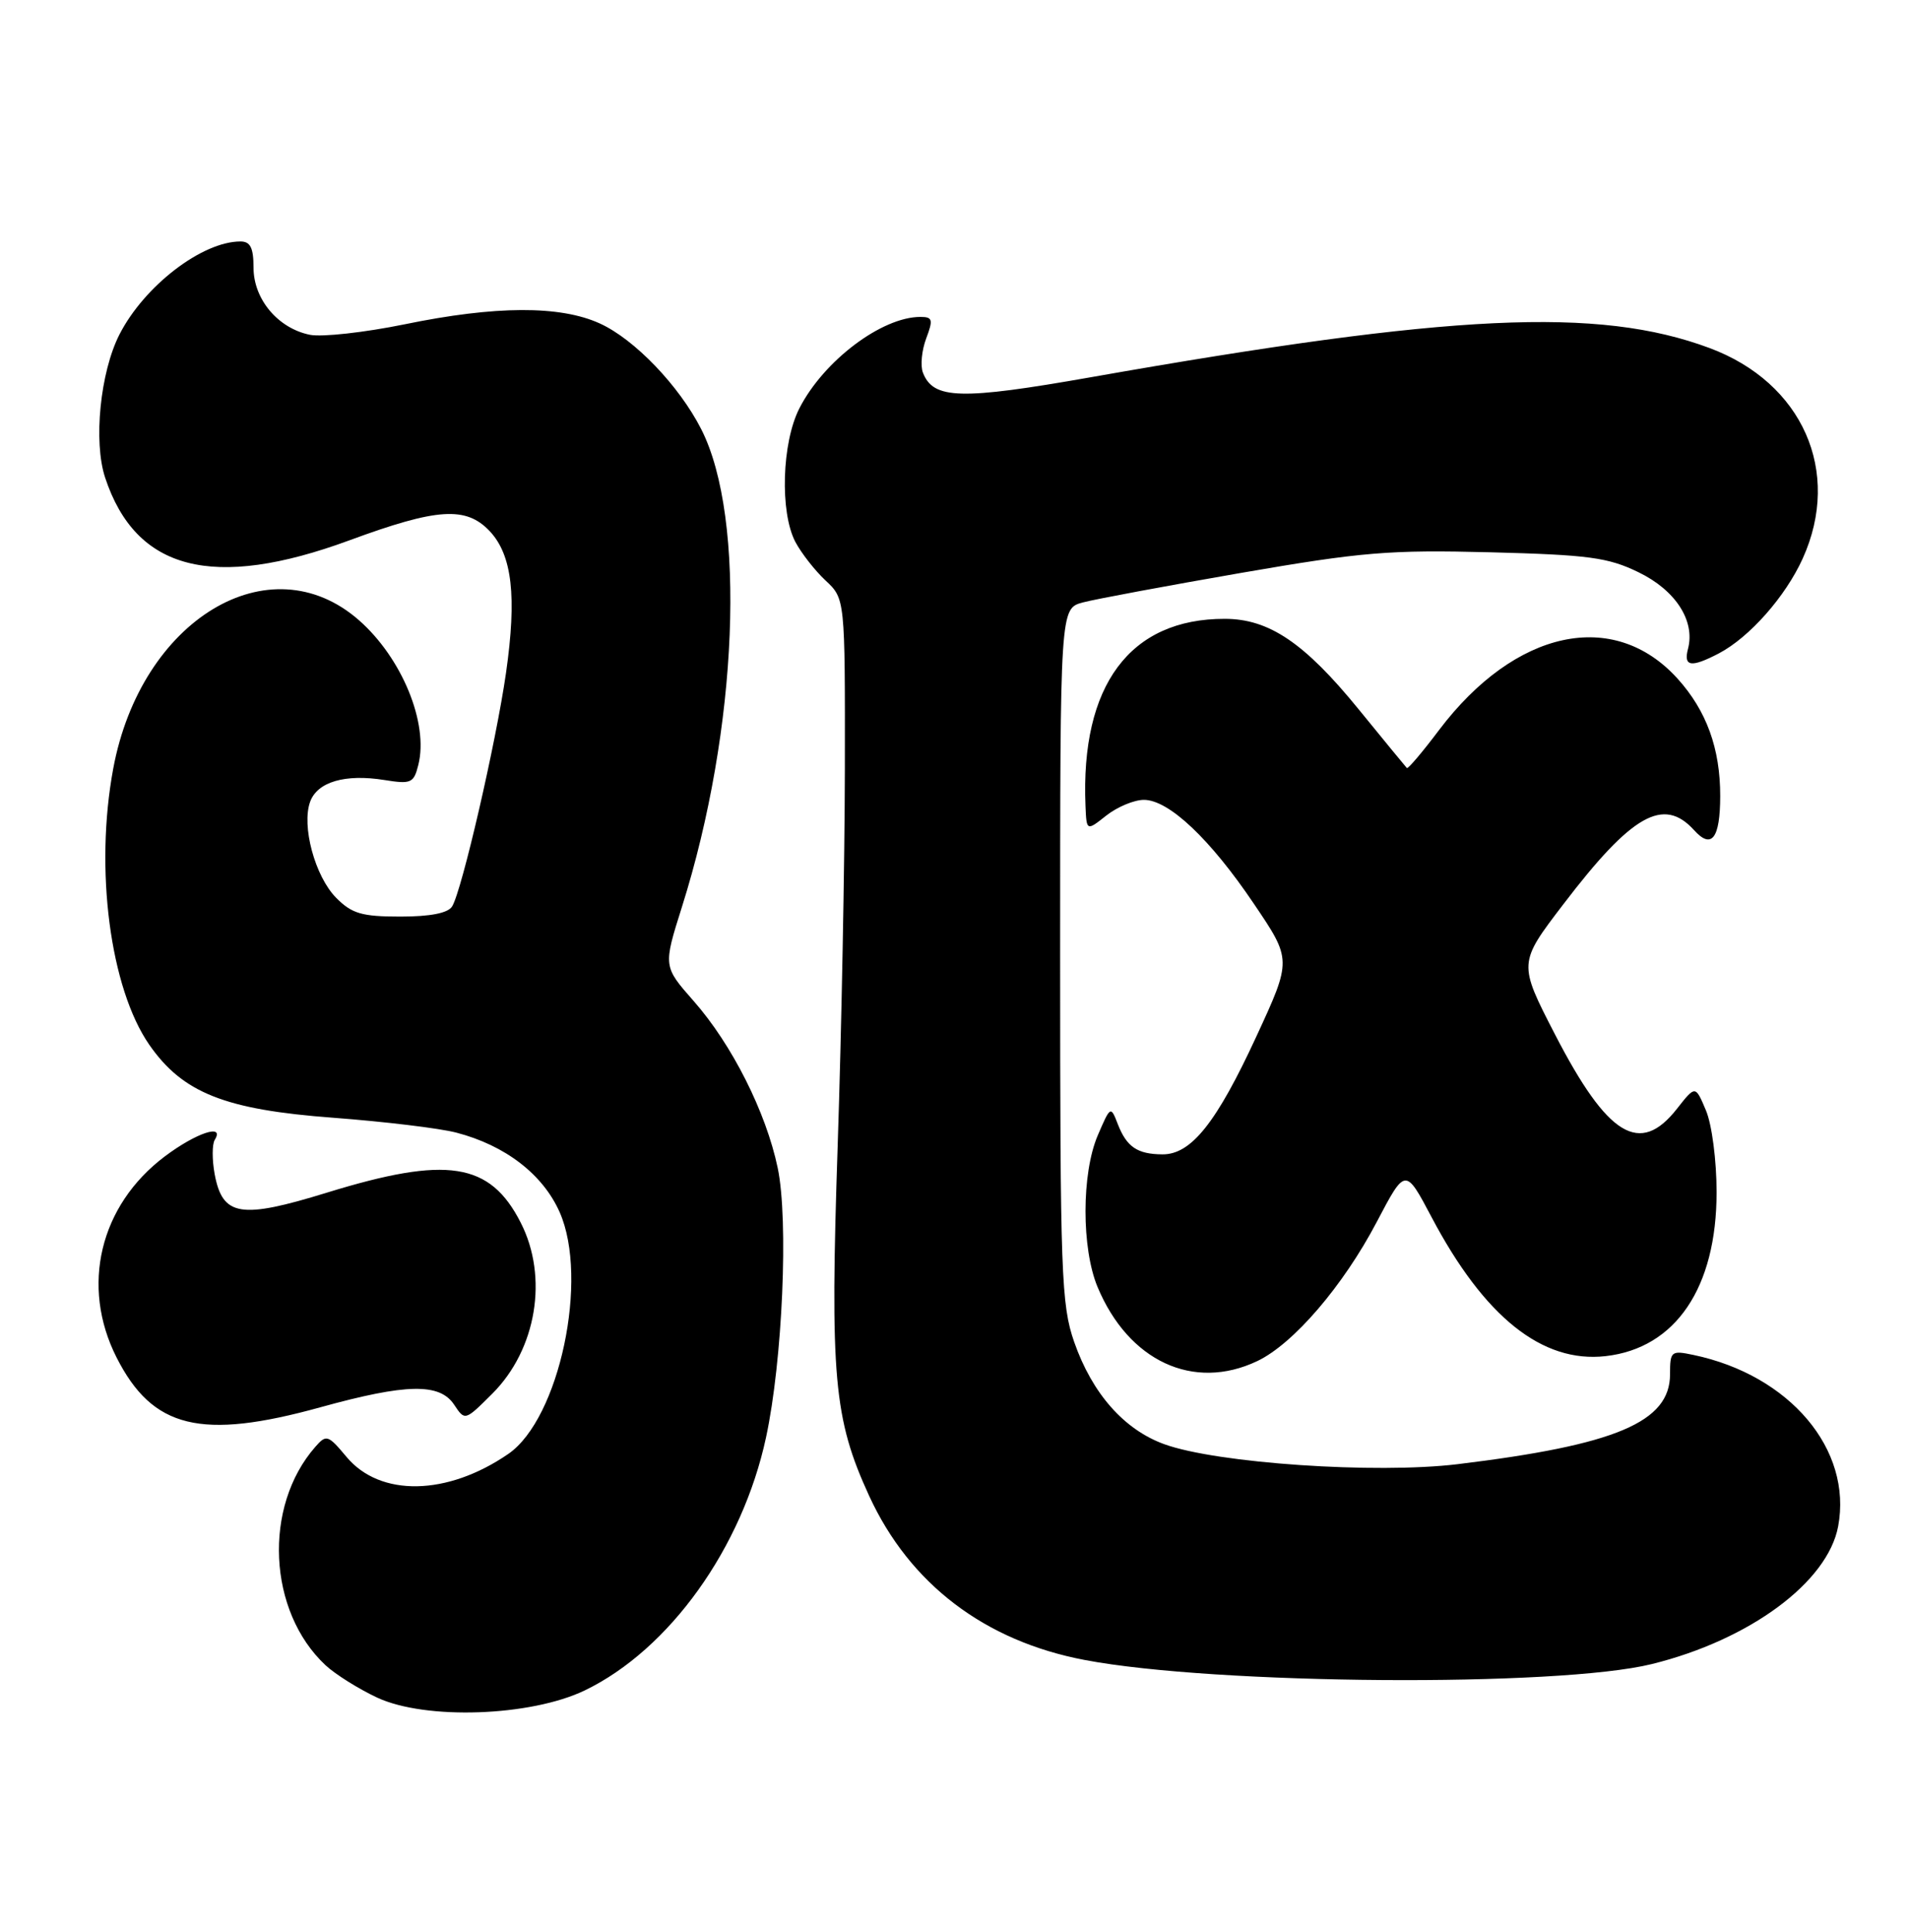 <?xml version="1.0" encoding="UTF-8" standalone="no"?>
<!DOCTYPE svg PUBLIC "-//W3C//DTD SVG 1.1//EN" "http://www.w3.org/Graphics/SVG/1.1/DTD/svg11.dtd" >
<svg xmlns="http://www.w3.org/2000/svg" xmlns:xlink="http://www.w3.org/1999/xlink" version="1.1" viewBox="0 0 253 256">
 <g >
 <path fill="currentColor"
d=" M 77.50 224.02 C 88.70 218.62 98.37 205.14 101.52 190.50 C 103.71 180.34 104.52 161.70 103.07 154.78 C 101.52 147.38 97.01 138.43 91.93 132.66 C 87.89 128.07 87.89 128.07 90.37 120.21 C 97.82 96.63 98.95 68.67 92.93 56.87 C 90.00 51.11 84.09 44.96 79.50 42.87 C 74.22 40.46 65.66 40.50 53.62 42.98 C 48.33 44.06 42.69 44.69 41.08 44.37 C 36.85 43.52 33.60 39.66 33.60 35.47 C 33.60 32.84 33.18 32.00 31.87 32.00 C 26.78 32.00 19.11 37.90 15.83 44.33 C 13.28 49.33 12.36 58.53 13.93 63.29 C 18.00 75.62 28.24 78.25 46.30 71.61 C 57.96 67.31 61.77 67.07 64.91 70.40 C 67.88 73.57 68.51 79.05 67.06 89.19 C 65.73 98.45 61.21 118.04 59.92 120.12 C 59.38 121.01 57.03 121.47 53.05 121.47 C 47.95 121.47 46.63 121.08 44.55 118.98 C 41.74 116.14 39.93 109.43 41.11 106.23 C 42.08 103.61 45.74 102.54 50.94 103.37 C 54.48 103.94 54.84 103.78 55.44 101.37 C 56.83 95.86 53.27 87.20 47.58 82.20 C 35.73 71.80 18.66 82.11 15.00 101.89 C 12.53 115.22 14.59 130.94 19.78 138.45 C 24.22 144.84 29.81 147.06 44.18 148.13 C 50.94 148.64 58.27 149.52 60.48 150.10 C 66.97 151.79 71.95 155.63 74.17 160.64 C 78.07 169.47 74.14 188.00 67.38 192.67 C 59.29 198.24 50.38 198.41 45.93 193.08 C 43.48 190.15 43.25 190.07 41.79 191.74 C 34.84 199.66 35.49 213.55 43.15 220.69 C 44.44 221.89 47.52 223.82 50.00 224.98 C 56.41 227.96 70.31 227.48 77.50 224.02 Z  M 218.91 220.53 C 231.88 217.33 242.22 209.69 243.61 202.28 C 245.52 192.09 237.19 182.23 224.42 179.56 C 221.48 178.94 221.33 179.07 221.33 182.12 C 221.33 188.46 214.17 191.49 193.17 194.04 C 182.33 195.35 161.27 193.92 154.30 191.39 C 148.97 189.46 144.74 184.66 142.36 177.84 C 140.65 172.93 140.50 168.77 140.50 126.57 C 140.50 80.65 140.50 80.65 143.50 79.84 C 145.15 79.40 154.60 77.64 164.50 75.92 C 180.51 73.15 184.16 72.85 197.50 73.19 C 210.53 73.53 213.11 73.87 217.14 75.83 C 222.06 78.21 224.69 82.27 223.71 85.99 C 223.09 88.36 224.12 88.51 227.80 86.59 C 231.86 84.46 236.64 79.05 238.92 74.00 C 244.12 62.50 238.89 50.71 226.56 46.12 C 211.82 40.64 192.44 41.55 144.64 49.98 C 127.29 53.04 123.68 52.94 122.31 49.37 C 121.96 48.45 122.16 46.42 122.75 44.85 C 123.69 42.36 123.60 42.00 121.98 42.00 C 116.86 42.00 109.15 47.82 105.94 54.12 C 103.62 58.66 103.34 67.84 105.40 71.80 C 106.18 73.28 107.98 75.59 109.40 76.92 C 112.00 79.35 112.00 79.35 111.97 101.92 C 111.95 114.34 111.52 136.76 111.02 151.75 C 109.99 182.45 110.49 188.00 115.19 198.24 C 120.55 209.90 130.50 217.48 143.77 219.99 C 161.10 223.28 206.46 223.60 218.91 220.53 Z  M 42.49 186.49 C 53.85 183.35 58.27 183.26 60.19 186.16 C 61.62 188.31 61.62 188.31 65.26 184.68 C 71.11 178.82 72.70 169.25 69.01 162.03 C 64.94 154.03 59.25 153.15 43.37 158.04 C 31.87 161.59 29.50 161.20 28.45 155.61 C 28.10 153.70 28.10 151.65 28.46 151.06 C 29.83 148.85 25.99 150.13 21.83 153.26 C 13.21 159.76 10.66 170.44 15.45 179.90 C 20.22 189.31 26.63 190.88 42.49 186.49 Z  M 166.62 180.38 C 171.40 178.11 178.00 170.43 182.46 161.94 C 186.25 154.73 186.25 154.73 189.72 161.29 C 196.71 174.53 204.39 180.67 212.79 179.72 C 222.07 178.67 227.50 170.65 227.50 158.00 C 227.50 153.80 226.88 149.03 226.09 147.16 C 224.69 143.83 224.69 143.83 222.27 146.91 C 217.34 153.22 213.07 150.62 206.08 137.08 C 201.22 127.65 201.22 127.65 207.18 119.85 C 216.27 107.93 220.47 105.55 224.52 110.02 C 226.84 112.59 227.97 111.12 227.98 105.50 C 227.99 99.22 226.17 94.19 222.33 89.94 C 213.88 80.59 200.79 83.42 190.71 96.76 C 188.52 99.67 186.60 101.93 186.45 101.78 C 186.30 101.62 183.43 98.14 180.08 94.02 C 172.90 85.20 168.18 82.01 162.32 82.01 C 149.75 81.99 143.19 90.81 143.86 106.82 C 144.00 110.15 144.00 110.15 146.63 108.07 C 148.08 106.93 150.32 106.00 151.60 106.00 C 154.90 106.00 160.38 111.17 166.19 119.79 C 171.20 127.20 171.20 127.20 166.51 137.35 C 161.23 148.78 157.87 153.01 154.06 152.98 C 150.73 152.96 149.32 152.00 148.14 148.97 C 147.20 146.53 147.17 146.55 145.48 150.48 C 143.33 155.52 143.32 165.43 145.46 170.56 C 149.57 180.39 158.17 184.39 166.62 180.38 Z "/>
</g>
</svg>